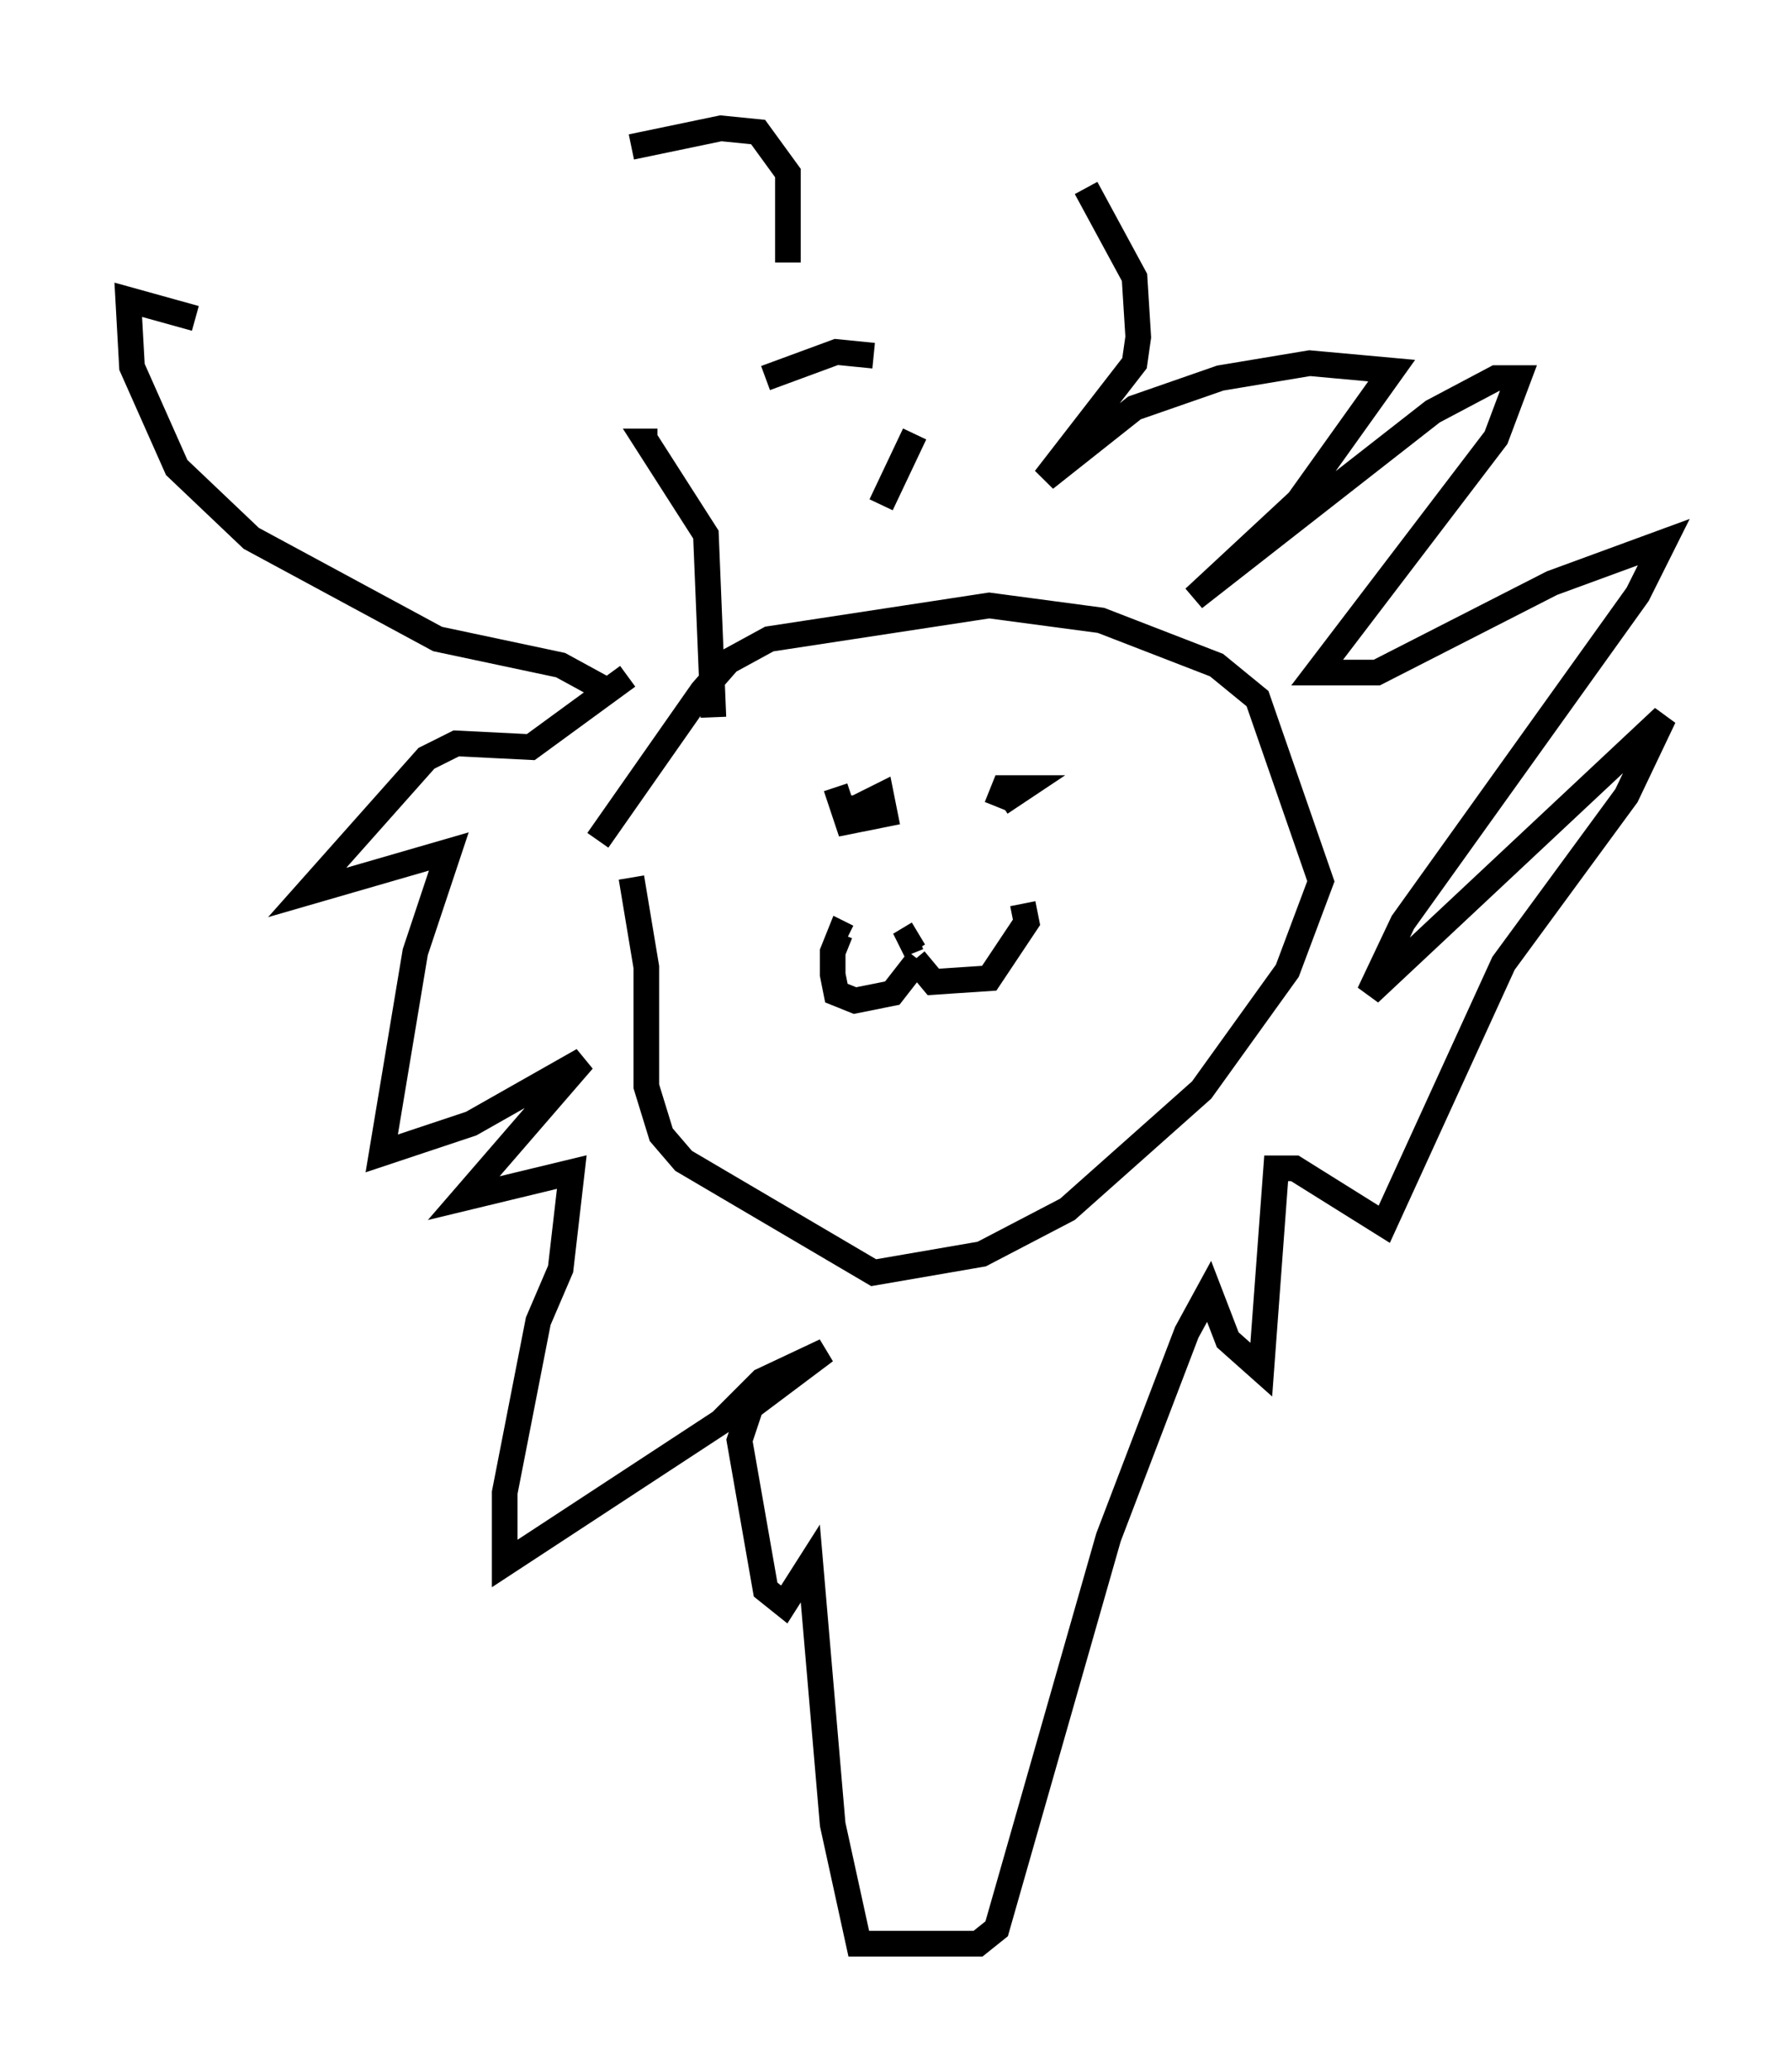 <?xml version="1.0" encoding="utf-8" ?>
<svg baseProfile="full" height="80.737" version="1.1" width="69.843" xmlns="http://www.w3.org/2000/svg" xmlns:ev="http://www.w3.org/2001/xml-events" xmlns:xlink="http://www.w3.org/1999/xlink"><defs /><rect fill="white" height="80.737" width="69.843" x="0" y="0" /><path d="M25.045, 29.402 m-0.436, 4.793 l0.581, 3.486 0.0, 4.648 l0.581, 1.888 0.872, 1.017 l7.408, 4.358 4.212, -0.726 l3.341, -1.743 5.229, -4.648 l3.341, -4.648 1.307, -3.486 l-2.469, -7.117 -1.598, -1.307 l-4.503, -1.743 -4.358, -0.581 l-8.57, 1.307 -1.598, 0.872 l-1.017, 1.162 -4.067, 5.81 m0.145, -5.955 l-1.598, -0.872 -4.793, -1.017 l-7.263, -3.922 -2.905, -2.76 l-1.743, -3.922 -0.145, -2.615 l2.615, 0.726 m20.19, 15.542 l-0.291, -7.117 -2.324, -3.631 l0.436, 0.0 m-1.017, -11.475 l3.486, -0.726 1.453, 0.145 l1.162, 1.598 0.0, 3.486 m-0.872, 4.503 l2.76, -1.017 1.453, 0.145 m1.598, 3.05 l-1.307, 2.76 m7.989, -12.346 l1.888, 3.486 0.145, 2.324 l-0.145, 1.017 -3.486, 4.503 l3.486, -2.76 3.341, -1.162 l3.486, -0.581 3.196, 0.291 l-3.631, 5.084 -4.067, 3.777 l9.296, -7.263 2.469, -1.307 l0.872, 0.0 -0.872, 2.324 l-6.972, 9.151 2.324, 0.0 l6.827, -3.486 4.358, -1.598 l-1.017, 2.034 -9.151, 12.782 l-1.307, 2.76 11.475, -10.749 l-1.453, 3.05 -4.793, 6.536 l-4.648, 10.168 -3.486, -2.179 l-0.726, 0.0 -0.581, 7.844 l-1.307, -1.162 -0.726, -1.888 l-0.872, 1.598 -3.05, 7.989 l-4.358, 15.251 -0.726, 0.581 l-4.648, 0.0 -1.017, -4.648 l-0.872, -10.168 -1.017, 1.598 l-0.726, -0.581 -1.017, -5.81 l0.436, -1.307 2.905, -2.179 l-2.469, 1.162 -1.598, 1.598 l-8.425, 5.52 0.0, -2.76 l1.307, -6.682 0.872, -2.034 l0.436, -3.777 -4.212, 1.017 l4.648, -5.374 -4.358, 2.469 l-3.486, 1.162 1.307, -7.844 l1.307, -3.922 -5.52, 1.598 l4.648, -5.229 1.162, -0.581 l2.905, 0.145 3.777, -2.76 m11.33, 11.039 l-1.017, 1.307 -1.453, 0.291 l-0.726, -0.291 -0.145, -0.726 l0.0, -0.872 0.291, -0.726 l0.291, 0.145 m2.615, 0.872 l0.726, 0.872 2.179, -0.145 l1.453, -2.179 -0.145, -0.726 m-1.017, -3.777 l0.291, -0.726 0.726, 0.0 l-0.872, 0.581 m-6.101, 0.436 l1.453, -0.726 0.145, 0.726 l-1.453, 0.291 -0.291, -0.872 l0.436, -0.145 m2.615, 5.52 l-0.726, 0.291 0.726, -0.436 " fill="none" stroke="black" stroke-width="1" /></svg>